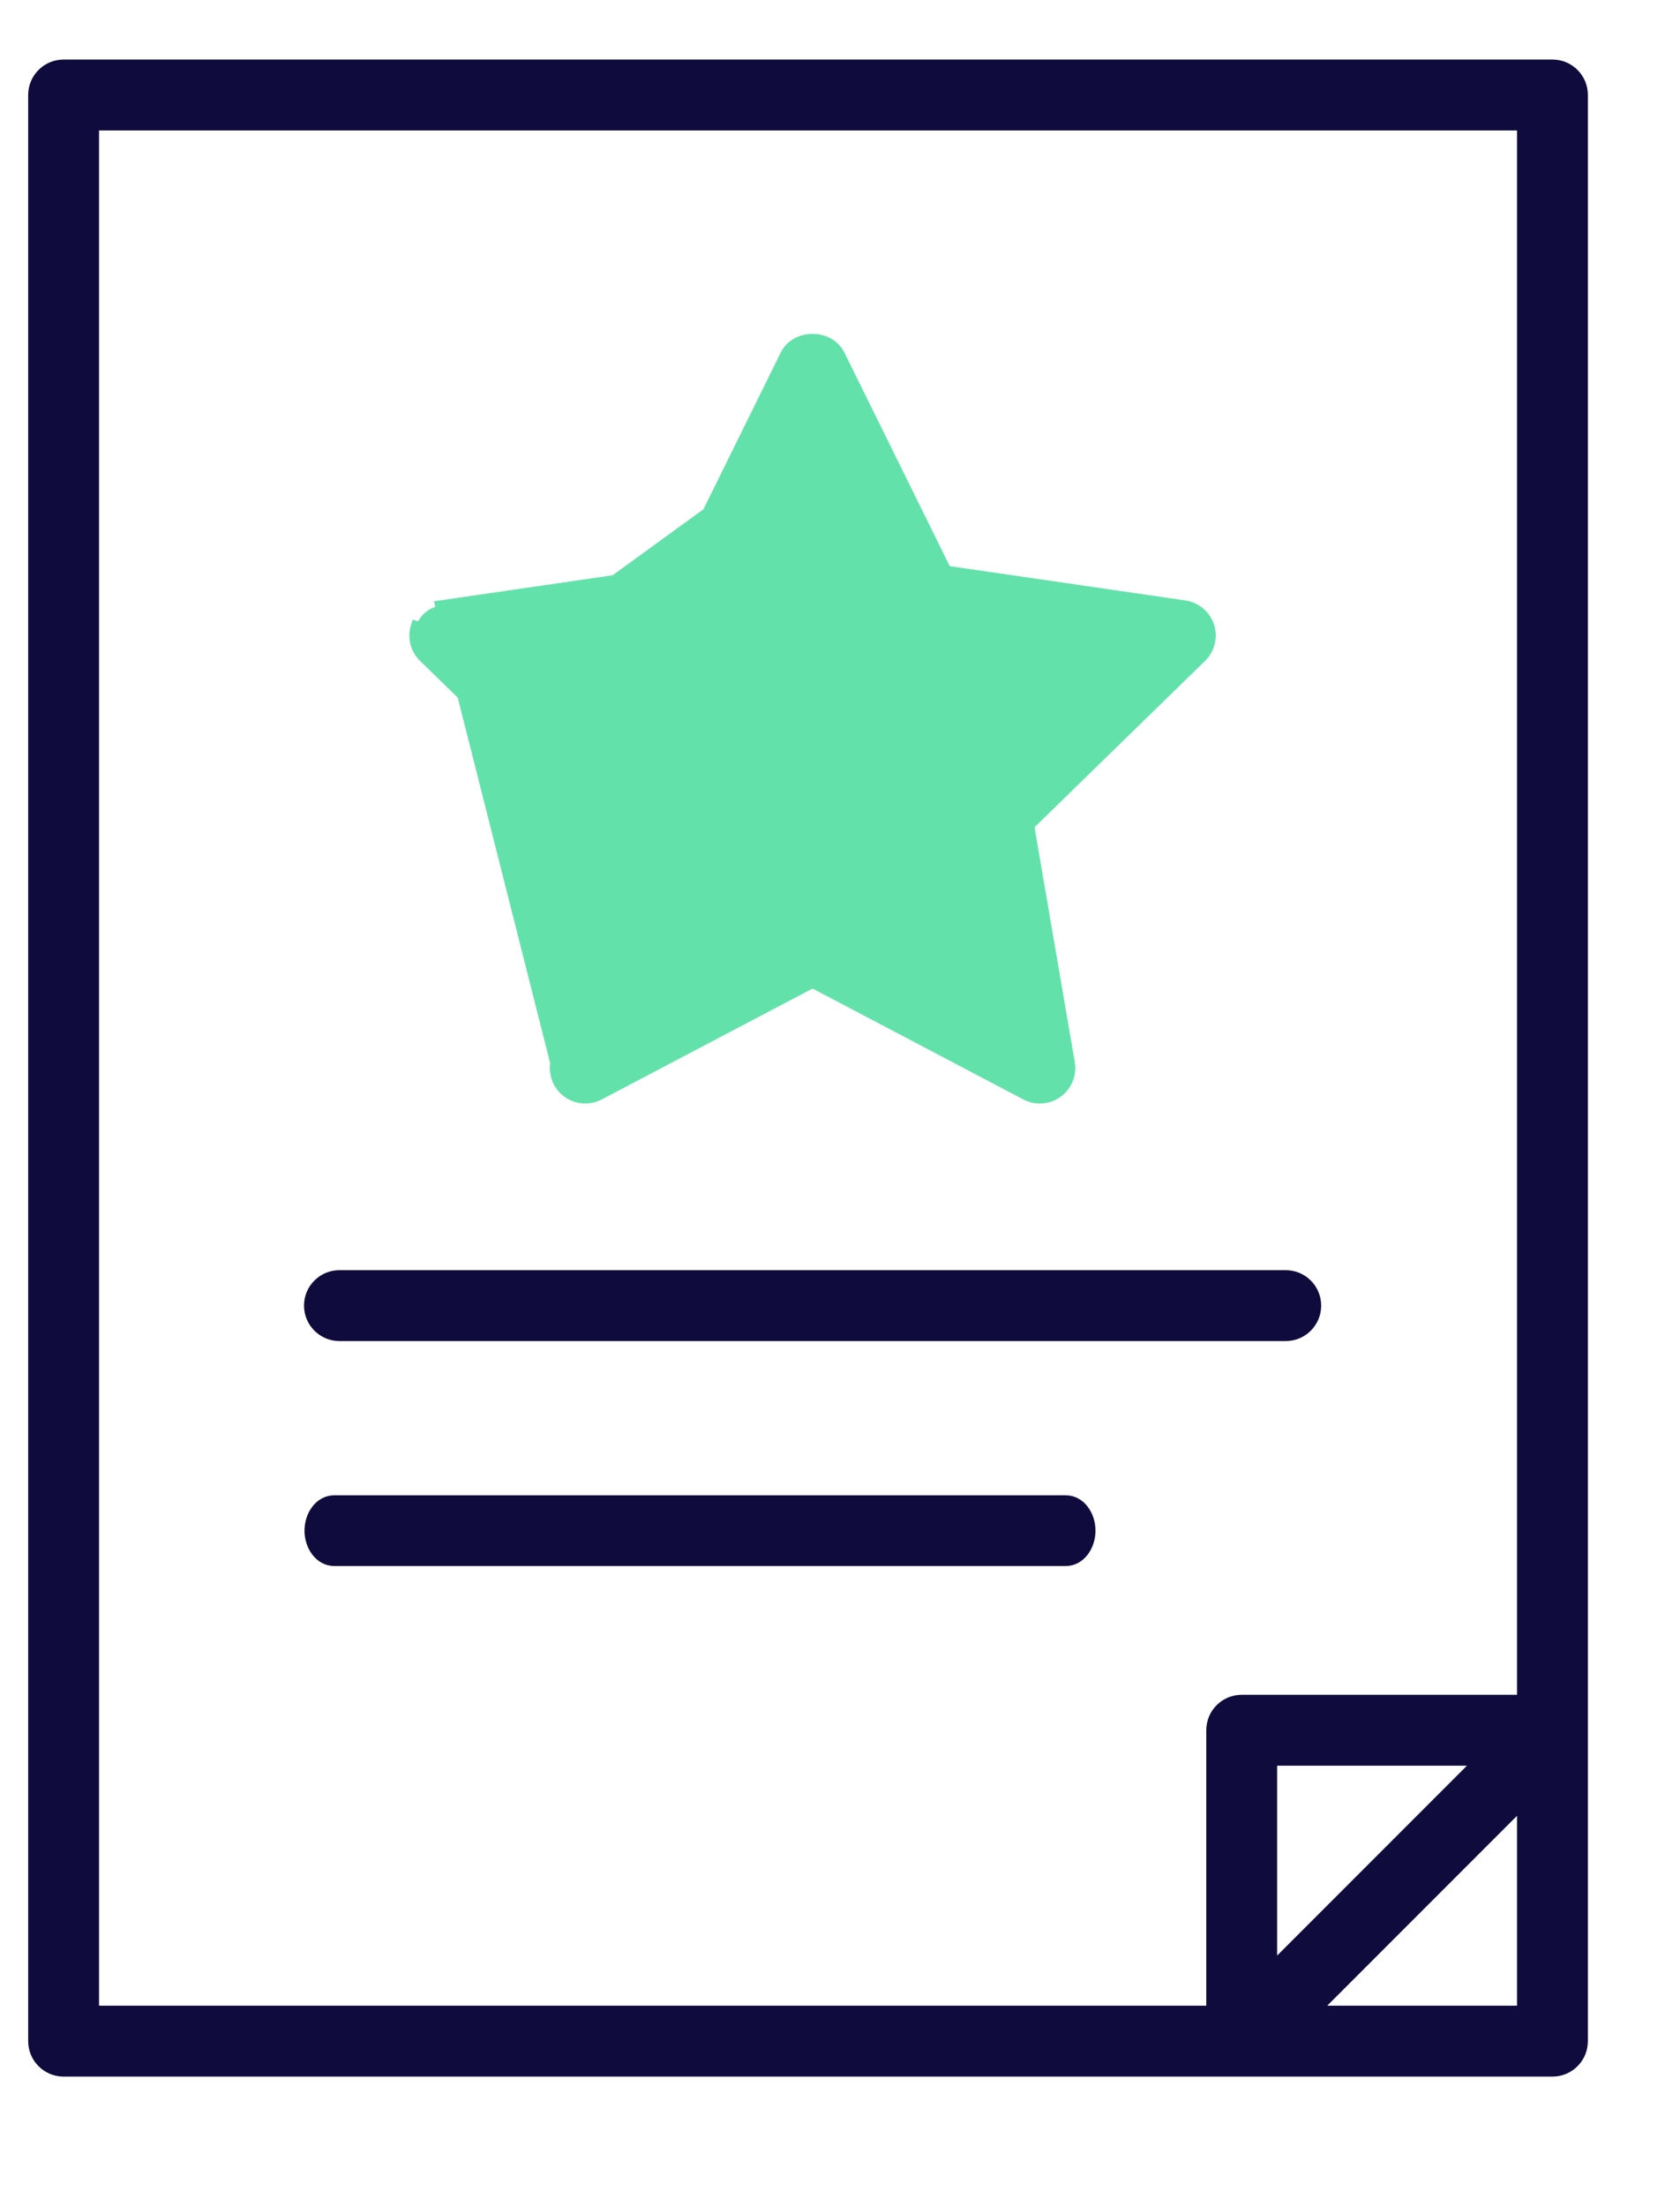 <svg width="48" height="63" viewBox="0 0 48 63" fill="none" xmlns="http://www.w3.org/2000/svg">
<path d="M15.872 30.355L15.872 30.354L17.035 23.57L12.107 18.766L12.107 18.766C11.872 18.537 11.787 18.194 11.888 17.882C11.888 17.882 11.888 17.882 11.888 17.882L12.031 17.928C12.115 17.67 12.338 17.482 12.606 17.444L15.872 30.355ZM15.872 30.355C15.817 30.678 15.95 31.005 16.215 31.198C16.481 31.391 16.833 31.417 17.124 31.263C17.124 31.263 17.124 31.263 17.124 31.263L23.216 28.06L29.308 31.263C29.434 31.33 29.572 31.363 29.71 31.363C29.888 31.363 30.066 31.307 30.217 31.198C30.482 31.005 30.615 30.678 30.56 30.355L30.56 30.354L29.397 23.571L34.325 18.766C34.56 18.537 34.645 18.194 34.544 17.882C34.442 17.57 34.172 17.342 33.847 17.295C33.847 17.295 33.847 17.295 33.847 17.295L27.036 16.304L23.99 10.132L23.99 10.132C23.838 9.826 23.518 9.684 23.216 9.684C22.914 9.684 22.594 9.826 22.442 10.132L22.442 10.132L19.396 16.304L12.585 17.295L15.872 30.355ZM14.562 18.75L18.565 22.652L18.565 22.652C18.768 22.85 18.86 23.136 18.813 23.415L18.813 23.415L17.868 28.923L22.814 26.323C22.814 26.323 22.814 26.323 22.814 26.323C22.94 26.256 23.078 26.223 23.216 26.223C23.354 26.223 23.492 26.256 23.618 26.323C23.618 26.323 23.618 26.323 23.618 26.323L28.564 28.923L27.619 23.415L27.619 23.415C27.572 23.136 27.664 22.85 27.867 22.652L27.867 22.652L31.87 18.75L26.339 17.946L26.339 17.946L26.36 17.798C26.128 17.764 25.928 17.618 25.824 17.408L14.562 18.75ZM14.562 18.75L20.093 17.946C20.093 17.946 20.093 17.946 20.093 17.946C20.374 17.906 20.617 17.729 20.743 17.474L20.743 17.474L23.216 12.463L14.562 18.75Z" fill="#62E2AA" stroke="#62E2AA" stroke-width="0.3"/>
<path d="M9.699 38.146H36.736C37.212 38.146 37.598 37.76 37.598 37.283C37.598 36.807 37.212 36.421 36.736 36.421H9.699C9.223 36.421 8.836 36.807 8.836 37.283C8.836 37.76 9.223 38.146 9.699 38.146Z" fill="#0F0C3D" stroke="#0F0C3D" stroke-width="0.3"/>
<path d="M30.449 44.57C30.869 44.57 31.15 44.148 31.15 43.71C31.15 43.272 30.869 42.85 30.449 42.85H9.551C9.131 42.85 8.85 43.272 8.85 43.71C8.85 44.148 9.131 44.57 9.551 44.57H30.449Z" fill="#0F0C3D" stroke="#0F0C3D" stroke-width="0.3"/>
<path d="M1.818 1.85C1.342 1.85 0.955 2.236 0.955 2.712V58.288C0.955 58.764 1.342 59.15 1.818 59.15H44.356C44.832 59.15 45.218 58.764 45.218 58.288V2.712C45.218 2.236 44.832 1.85 44.356 1.85H1.818ZM2.68 3.575H43.493V48.547H35.477C35.001 48.547 34.615 48.932 34.615 49.409V57.425H2.68V3.575ZM36.34 50.272H42.274L36.34 56.205V50.272ZM43.493 57.425H37.559L43.493 51.491V57.425Z" fill="#0F0C3D" stroke="#0F0C3D" stroke-width="0.3"/>
</svg>
